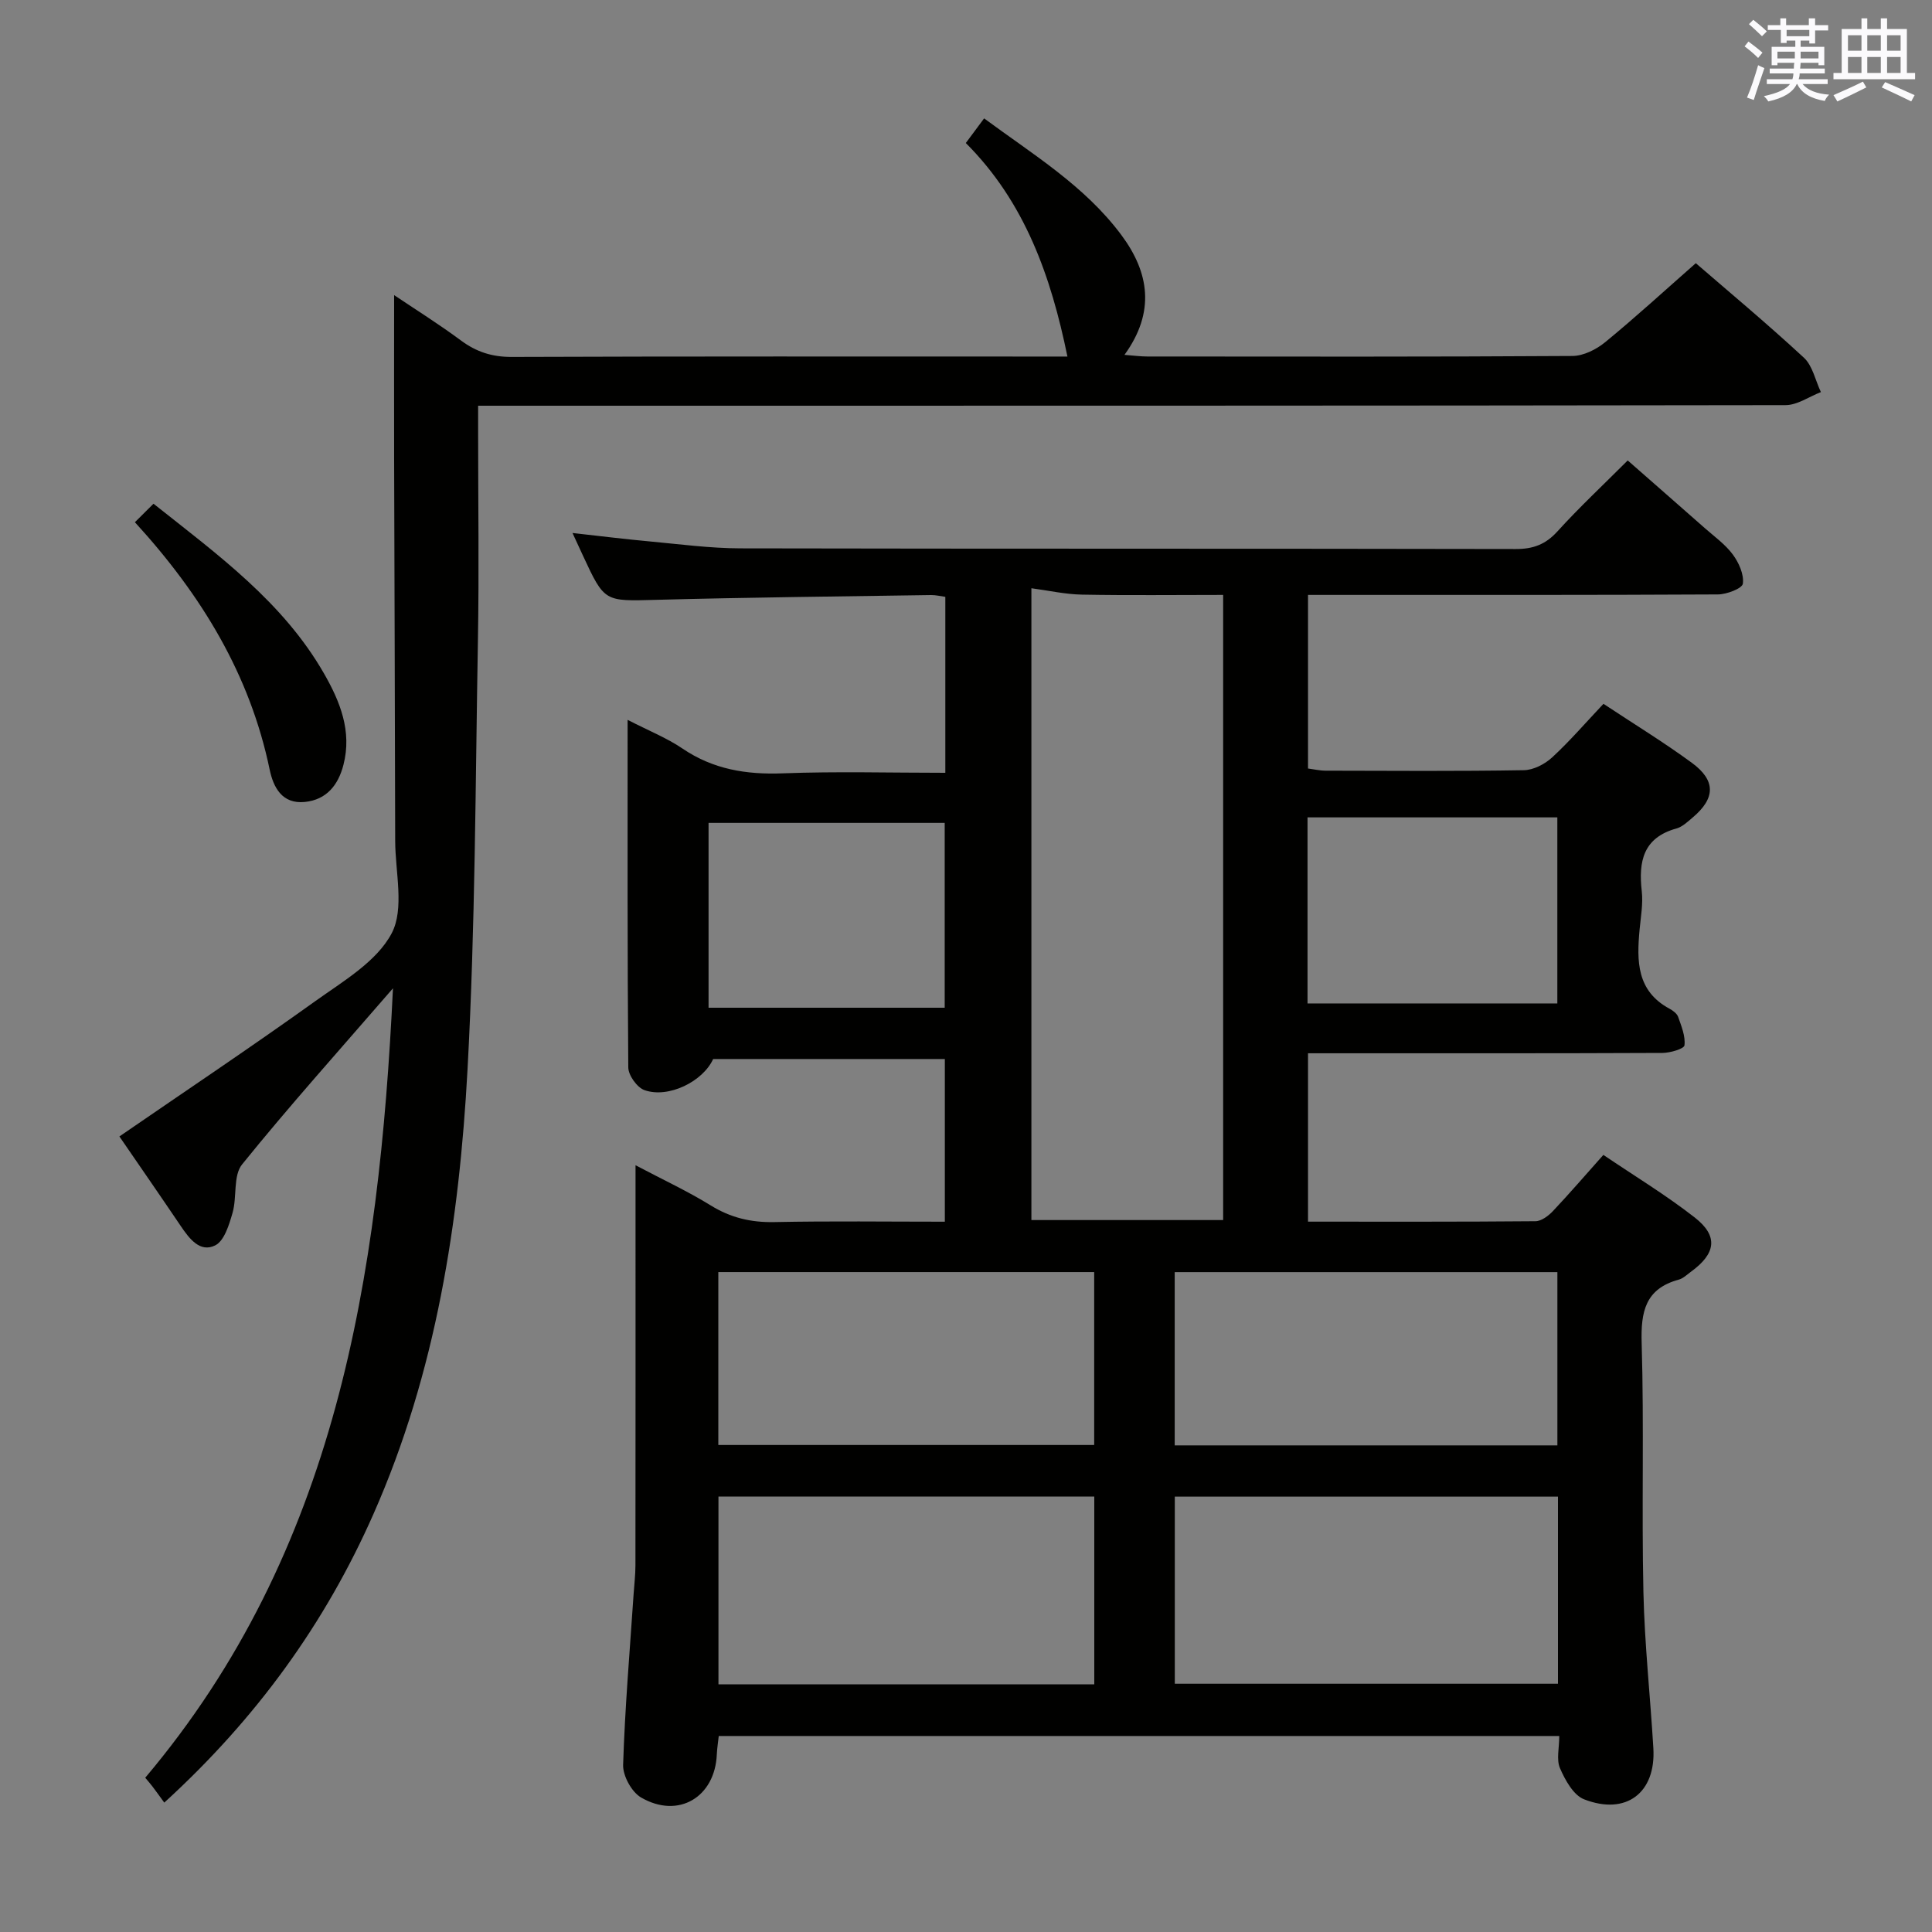 <svg enable-background="new 0 0 400 400" viewBox="0 0 400 400" xmlns="http://www.w3.org/2000/svg"><rect x="0" y="0" width="400" height="400" fill="#808080" stroke="none"/><g fill="#010100"><path d="m129.94 149.04c4.37 2.25 8.11 3.73 11.36 5.94 6.37 4.32 13.22 5.42 20.78 5.13 11.11-.42 22.25-.11 33.64-.11 0-12.34 0-24.25 0-36.43-1.03-.14-1.98-.38-2.93-.37-18.98.29-37.96.48-56.93.99-10.69.28-10.68.52-15.16-9.14-.62-1.34-1.24-2.69-2.17-4.7 5.67.63 10.79 1.27 15.92 1.74 6.28.58 12.57 1.43 18.86 1.44 53.49.11 106.99.03 160.48.14 3.63.01 6.2-.94 8.66-3.65 4.47-4.93 9.34-9.48 14.55-14.69 5.34 4.69 10.67 9.34 15.97 14.02 2 1.76 4.25 3.37 5.8 5.47 1.24 1.68 2.33 4.11 2.07 6.02-.13.99-3.33 2.22-5.16 2.23-26.16.14-52.33.1-78.49.1-1.99 0-3.98 0-6.38 0v35.94c1.17.15 2.43.45 3.69.45 13.67.03 27.33.13 40.99-.1 2-.03 4.35-1.25 5.87-2.65 3.65-3.37 6.91-7.16 10.62-11.09 6.19 4.1 12.41 7.9 18.27 12.19 5.06 3.7 4.92 7.39.15 11.39-1.01.85-2.08 1.88-3.29 2.22-6.92 1.91-7.9 6.83-7.2 13 .29 2.6-.2 5.29-.45 7.94-.6 6.48-.64 12.7 6.19 16.38.71.38 1.54 1 1.79 1.69.67 1.92 1.54 4 1.31 5.9-.09.72-2.96 1.56-4.57 1.57-22.5.1-44.99.07-67.49.07-1.82 0-3.64 0-5.88 0v34.86c15.84 0 31.47.05 47.09-.09 1.23-.01 2.68-1.11 3.61-2.09 3.42-3.62 6.67-7.4 10.45-11.64 6.41 4.34 12.95 8.3 18.93 12.97 4.92 3.85 4.37 7.47-.81 11.23-.81.59-1.59 1.37-2.5 1.62-6.95 1.89-7.89 6.64-7.69 13.17.51 17.15-.02 34.33.36 51.49.24 10.8 1.42 21.57 2.06 32.36.55 9.22-5.62 13.97-14.34 10.58-2.21-.86-3.92-3.98-4.99-6.44-.78-1.79-.15-4.2-.15-6.67-58.18 0-115.93 0-174.02 0-.13 1.22-.34 2.5-.4 3.79-.37 8.86-7.94 13.43-15.67 8.95-1.96-1.13-3.8-4.49-3.73-6.76.37-11.79 1.38-23.55 2.17-35.33.13-1.99.38-3.97.38-5.96.03-25.33.02-50.66.02-75.99 0-1.96 0-3.92 0-6.87 5.75 3.04 10.83 5.39 15.55 8.31 4.14 2.56 8.35 3.56 13.2 3.46 11.64-.24 23.29-.08 35.29-.08 0-11.34 0-22.38 0-33.68-16.04 0-31.98 0-47.97 0-2.1 4.63-9.23 8.2-14.22 6.44-1.53-.54-3.34-3.07-3.35-4.7-.2-23.66-.14-47.31-.14-71.96zm83.6-27.25v130.81h39.7c0-43.21 0-86.09 0-129.43-9.97 0-19.6.12-29.22-.06-3.47-.06-6.93-.85-10.48-1.32zm29.69 226.81h79.33c0-13.07 0-25.8 0-38.74-26.59 0-52.91 0-79.33 0zm-16.67.13c0-13.13 0-25.87 0-38.89-26.05 0-51.9 0-77.81 0v38.89zm16.65-49.48h79.23c0-12.22 0-24.1 0-35.87-26.62 0-52.86 0-79.23 0zm-16.67-35.88c-26.1 0-51.92 0-77.82 0v35.8h77.82c0-12.17 0-23.92 0-35.8zm44.17-94.14v38.52h51.72c0-12.96 0-25.66 0-38.52-17.35 0-34.32 0-51.72 0zm-124.01 39.41h48.89c0-12.99 0-25.68 0-38.27-16.49 0-32.56 0-48.89 0z"/><path d="m34.01 373.21c-1.05-1.44-1.73-2.4-2.44-3.33-.39-.52-.83-1.01-1.5-1.82 39.54-46.86 48.41-103.39 51.29-163.44-11.1 12.82-21.49 24.39-31.24 36.46-1.88 2.33-1.03 6.73-1.97 10.02-.71 2.46-1.71 5.8-3.59 6.74-3.12 1.56-5.34-1.35-7.1-3.95-4.36-6.45-8.79-12.85-12.74-18.6 13.71-9.43 27.25-18.48 40.48-27.96 5.79-4.15 12.78-8.21 15.88-14.08 2.7-5.1.75-12.69.74-19.18-.05-26.33-.15-52.66-.22-78.99-.03-11.14 0-22.29 0-33.98 4.48 3.01 9.29 6.02 13.83 9.39 3.22 2.39 6.49 3.43 10.57 3.41 36.5-.14 73-.08 109.49-.08h5.51c-3.41-16.62-8.79-31.96-21.04-44.21 1.28-1.72 2.35-3.16 3.79-5.1 10.11 7.47 20.8 13.94 28.38 24.1 5.81 7.78 7.11 15.98.68 24.86 1.96.15 3.35.34 4.74.34 29.33.02 58.66.08 87.99-.11 2.29-.01 4.95-1.34 6.79-2.85 6.32-5.18 12.34-10.71 18.77-16.36 6.43 5.57 14.59 12.36 22.37 19.56 1.82 1.68 2.38 4.72 3.53 7.13-2.45.94-4.89 2.7-7.34 2.7-88 .14-175.99.12-263.99.12-1.98 0-3.97 0-6.68 0v5.5c0 14.33.21 28.67-.04 43-.52 29.62-.55 59.28-2.15 88.86-1.71 31.58-6.51 62.74-19.47 92.08-10.02 22.69-24.22 42.33-43.32 59.77z"/><path d="m27.93 108.12c1.48-1.47 2.51-2.49 3.85-3.83 13.33 10.58 26.8 20.34 35.29 35.13 3.34 5.82 5.83 11.97 4.04 18.92-1.07 4.18-3.49 7.25-8.02 7.7-4.71.46-6.5-3.06-7.26-6.71-4.08-19.6-14.01-36.02-27.9-51.21z"/></g><path d="m361.2 9.6.8-1c.9.7 1.9 1.4 2.9 2.3l-.9 1.1c-1-1-2-1.8-2.8-2.4zm.5 10.6c.9-2.1 1.6-4.3 2.3-6.7.4.2.8.4 1.3.6-.7 2.1-1.5 4.3-2.2 6.6zm.4-15.2.9-.9c1 .8 2 1.6 2.8 2.4l-1 1c-.9-.9-1.8-1.7-2.7-2.5zm12.5-1.2h1.2v1.4h2.7v1.1h-2.7v2.7h-1.2v-.6h-1.8v1.3h4.9v3.8h-1.2v-.5h-3.7c0 .4-.1.9-.1 1.2h5.1v1h-5.2c0 .5-.1.9-.2 1.2h6v1h-5.2c1.1 1.3 2.9 2 5.5 2.2-.4.4-.7.8-.9 1.3-2.9-.5-4.8-1.6-5.7-3.5h-.1c-.8 1.7-2.7 2.9-5.9 3.6-.2-.4-.6-.8-.9-1.1 2.8-.6 4.6-1.4 5.4-2.5h-4.8v-1h5.3c.1-.3.2-.7.2-1.2h-4.9v-1h5c0-.4 0-.8.1-1.2h-3.5v.5h-1.2v-3.8h4.9v-1.3h-1.8v.5h-1.2v-2.7h-2.7v-1h2.6v-1.4h1.2v1.4h4.7v-1.4zm-6.6 8.3h3.6c0-.4 0-.9 0-1.4h-3.6zm1.9-4.6h4.7v-1.3h-4.7zm6.6 3.2h-3.7v1.4h3.7z" fill="#fbfafc"/><path d="m385.3 3.8h1.3v2.2h2.8v-2.2h1.3v2.2h4.1v9.1h1.7v1.3h-16.9v-1.3h1.7v-9.1h4.1v-2.2zm.4 13.1.7 1.2c-1.8.9-3.8 1.9-6 2.9-.2-.4-.5-.8-.8-1.3 2.3-1 4.3-1.9 6.1-2.8zm-3.1-6.4h2.8v-3.2h-2.8zm0 4.6h2.8v-3.3h-2.8zm4-4.6h2.8v-3.2h-2.8zm0 4.6h2.8v-3.3h-2.8zm3.7 1.9c2.1.9 4.1 1.8 6.1 2.7l-.7 1.3c-2.2-1.1-4.2-2-6.1-2.9zm3.2-9.7h-2.8v3.2h2.8zm-2.8 7.8h2.8v-3.3h-2.8z" fill="#fbfafc"/></svg>